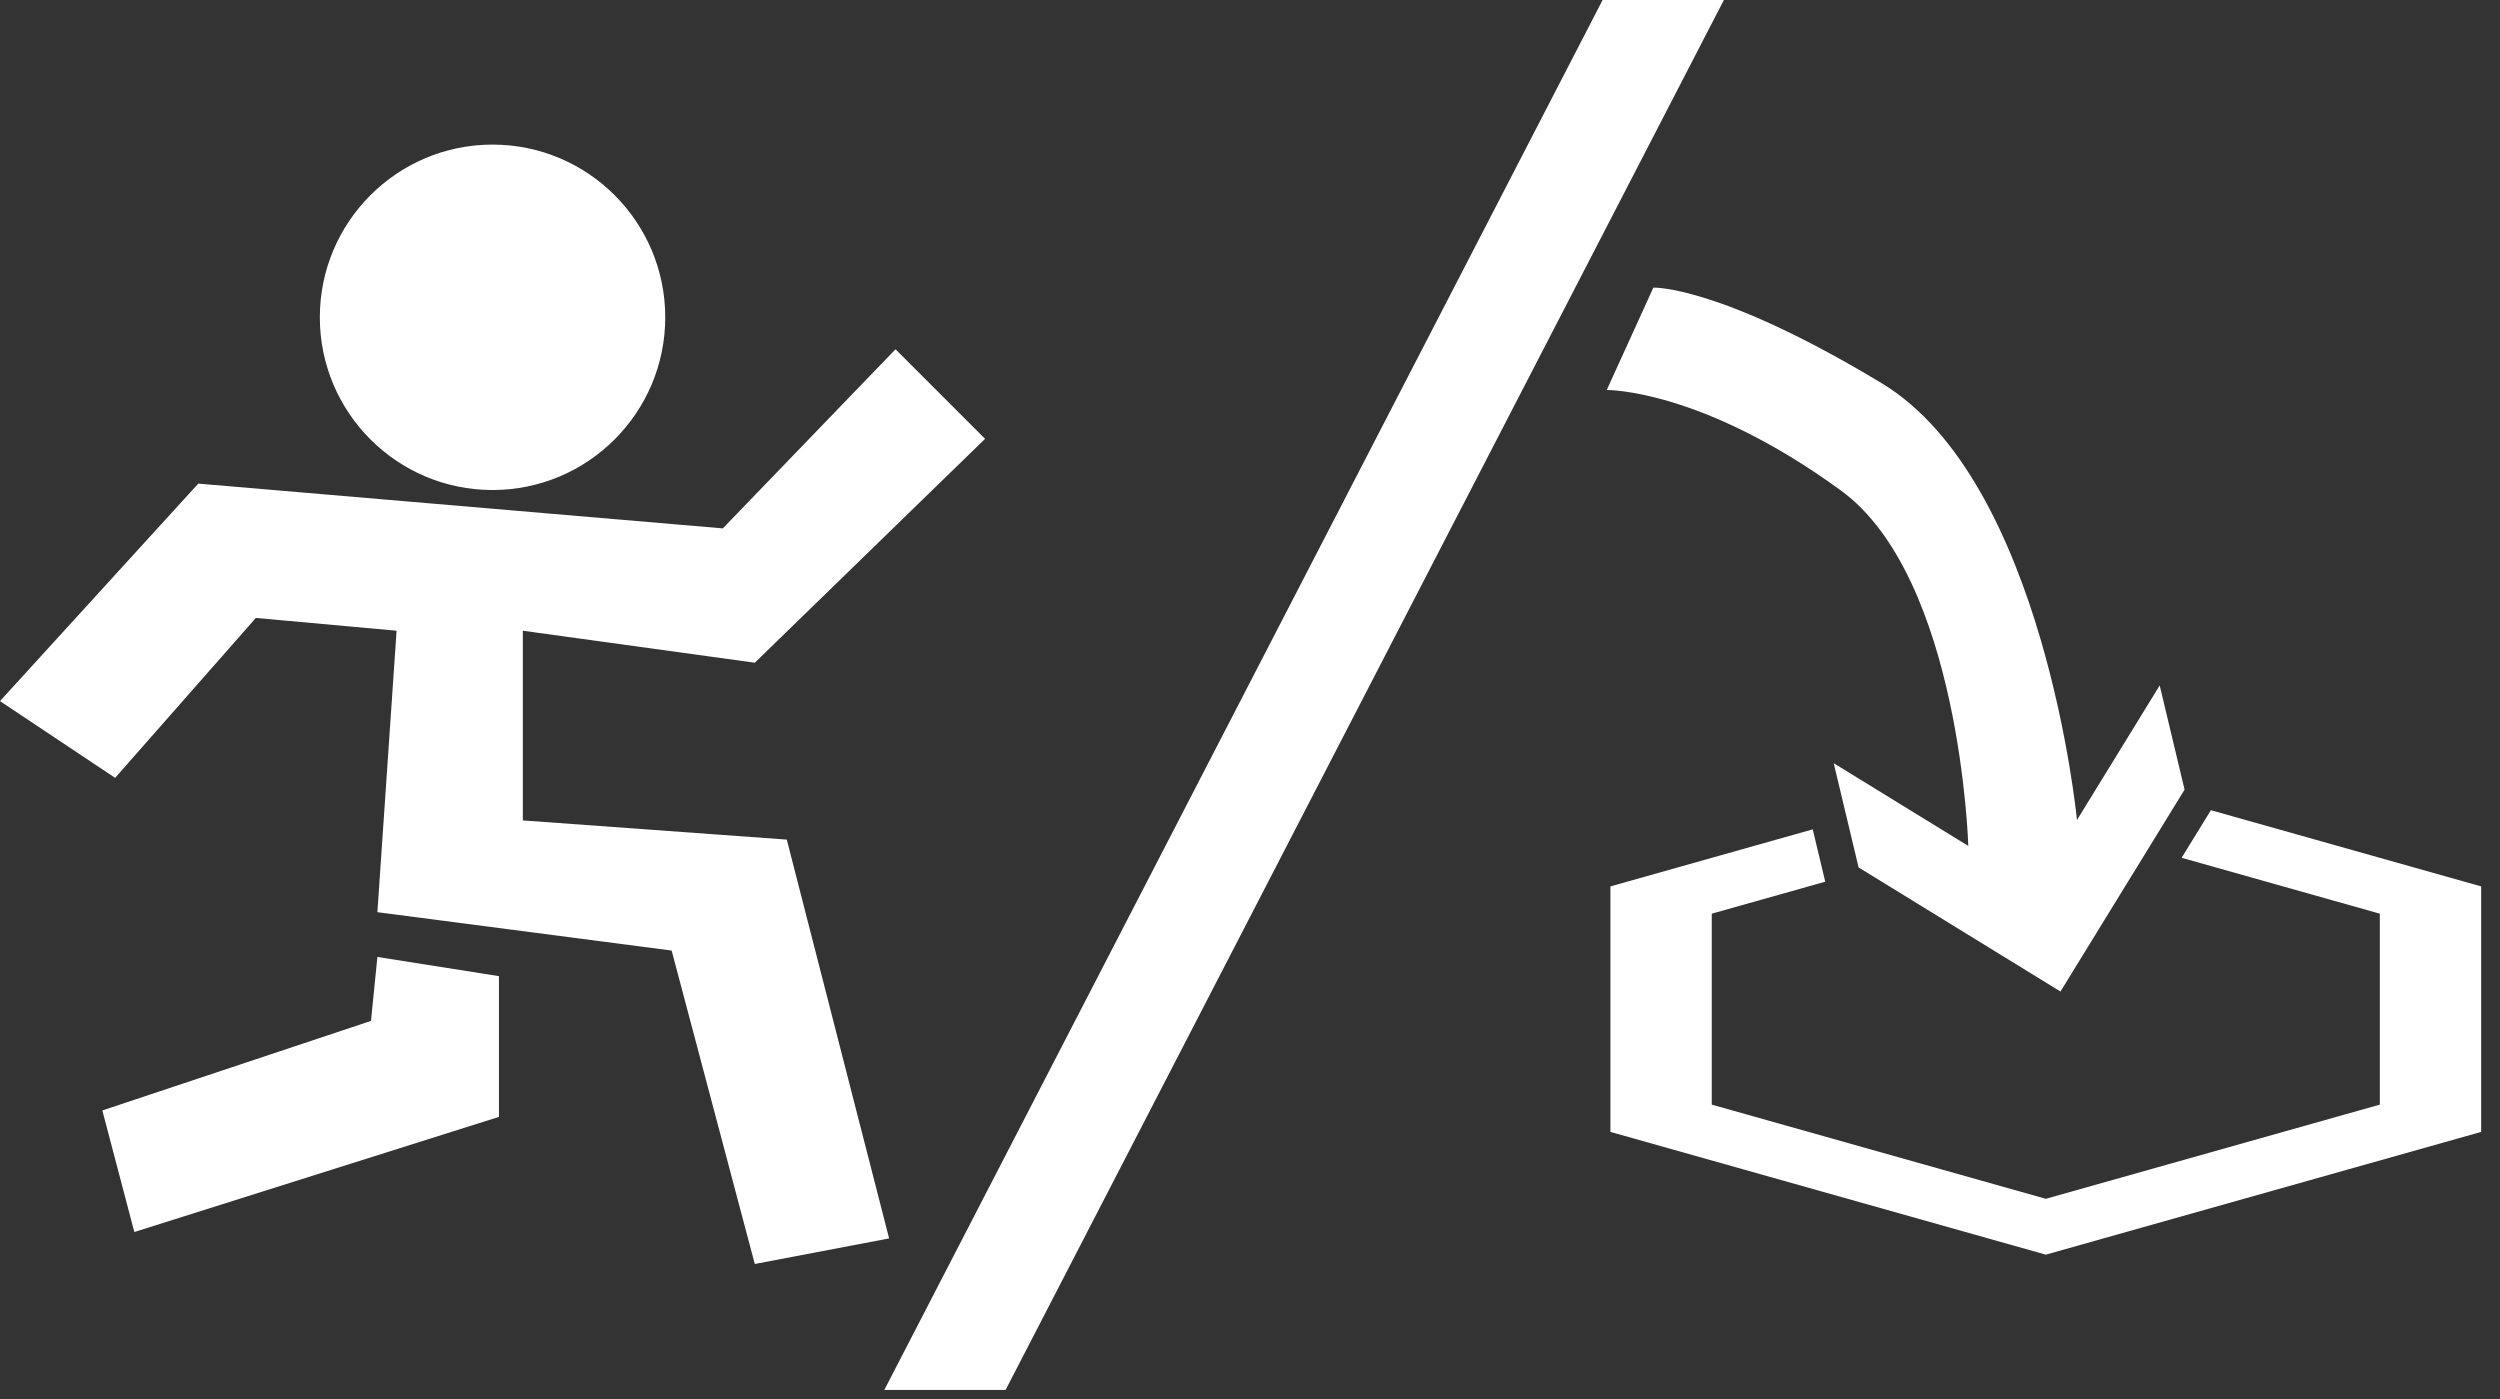 <?xml version="1.0" encoding="UTF-8" standalone="no"?><!DOCTYPE svg PUBLIC "-//W3C//DTD SVG 1.1//EN" "http://www.w3.org/Graphics/SVG/1.1/DTD/svg11.dtd"><svg width="100%" height="100%" viewBox="0 0 268 150" version="1.1" xmlns="http://www.w3.org/2000/svg" xmlns:xlink="http://www.w3.org/1999/xlink" xml:space="preserve" style="fill-rule:evenodd;clip-rule:evenodd;stroke-linejoin:round;stroke-miterlimit:1.414;"><rect x="0" y="0" width="268" height="150" fill="#333333" stroke="none"/><rect id="Artboard1" x="0" y="0" width="268" height="150" style="fill:none;"/><clipPath id="_clip1"><rect x="0" y="0" width="268" height="150"/></clipPath><g clip-path="url(#_clip1)"><path id="move_or_add" d="M184.8,0l-77,149l-13,0l77,-149l13,0Zm-88.8,37.443l-18.514,19.2l-56.229,-4.8l-21.257,23.314l12.343,8.229l15.086,-17.143l15.085,1.371l-2.057,30.172l31.543,4.114l8.914,33.6l14.4,-2.743l-10.971,-42.751l-28.296,-2.057l0,-20.335l24.867,3.429l24.686,-24l-9.6,-9.6Zm141.008,49.41l28.971,8.169l0,26.319l-46.67,13.159l-46.671,-13.159l0,-26.319l21.688,-6.115l1.339,5.61l-12.165,3.43l0,20.469l35.809,10.096l35.809,-10.096l0,-20.469l-21.247,-5.991l3.137,-5.103Zm-183.522,17.79l-13.029,-2.057l-0.686,6.857l-28.8,9.6l3.429,13.028l39.086,-12.342l0,-15.086Zm118.755,-62.834l5,-10.976c0,0 7.005,-0.295 24.463,10.237c17.457,10.531 20.947,46.836 20.947,46.836l8.869,-14.428l2.666,11.171l-13.305,21.642l-21.641,-13.304l-2.666,-11.171l14.428,8.869c0,0 -0.833,-28.766 -13.674,-38.117c-14.996,-10.919 -25.087,-10.759 -25.087,-10.759Zm-119.441,-26.309c10.218,0 18.514,8.296 18.514,18.514c0,10.219 -8.296,18.515 -18.514,18.515c-10.218,0 -18.514,-8.296 -18.514,-18.515c0,-10.218 8.296,-18.514 18.514,-18.514Z" style="fill:#fff;"/></g></svg>